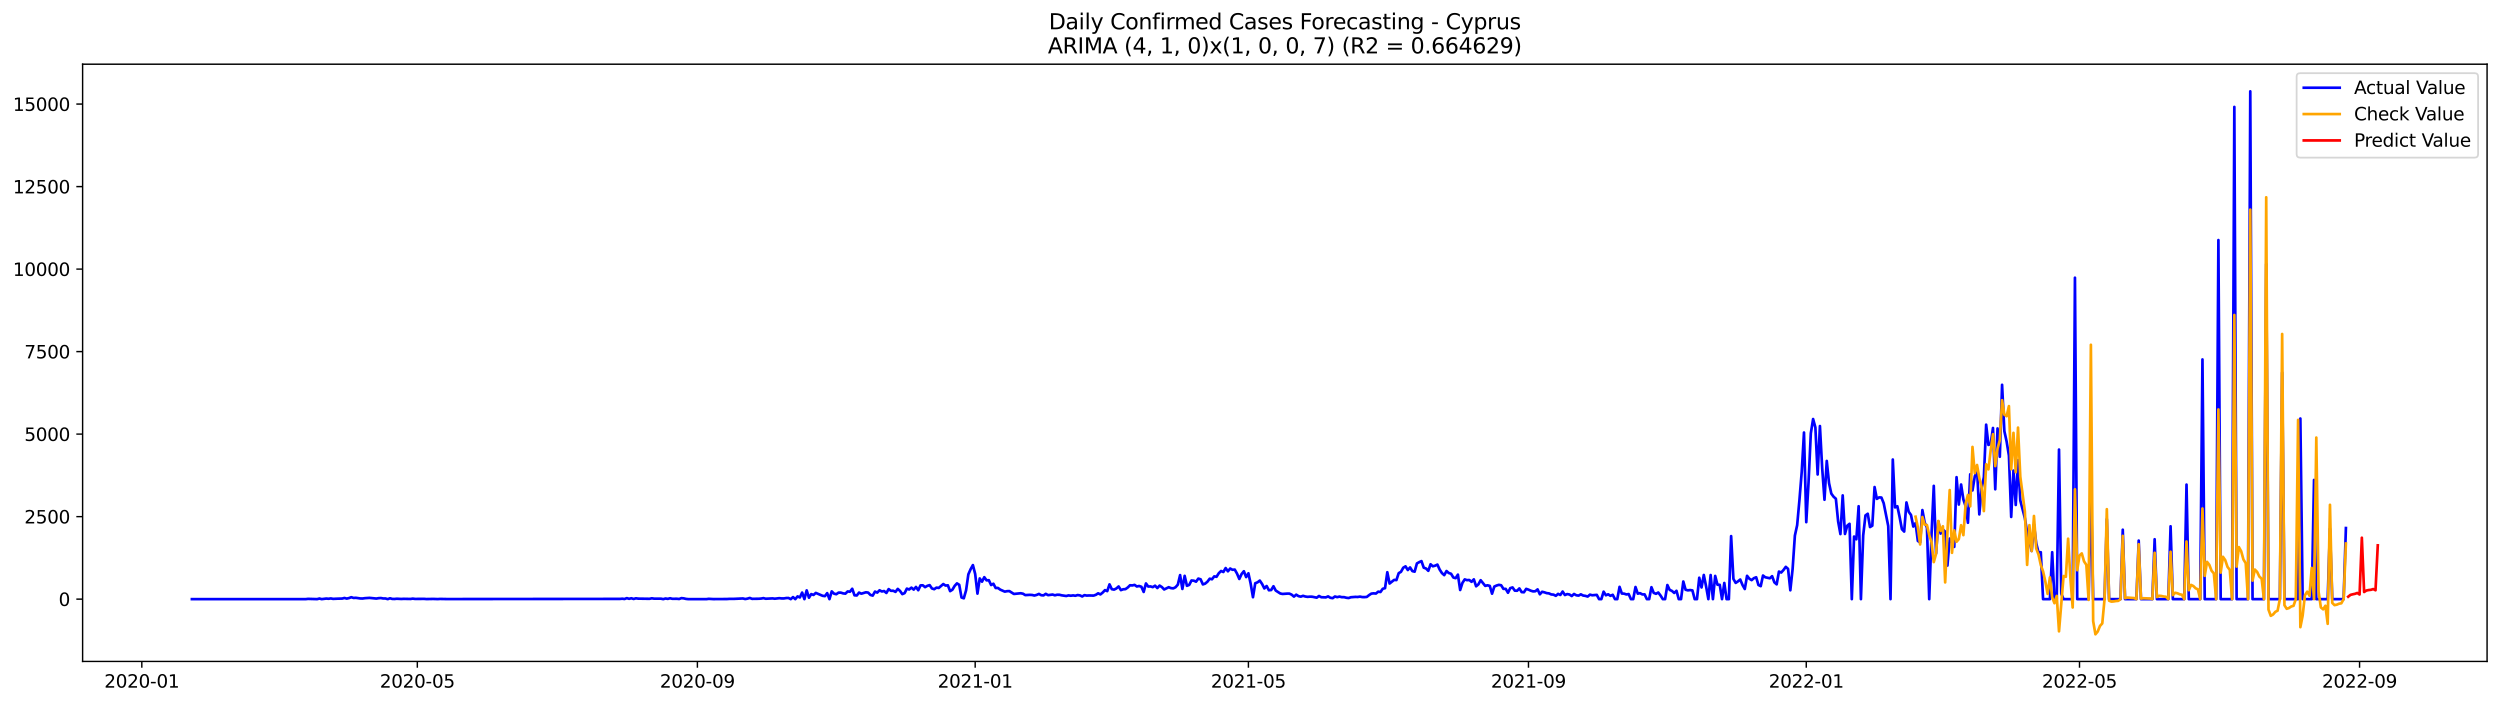 <?xml version="1.0" encoding="utf-8" standalone="no"?>
<!DOCTYPE svg PUBLIC "-//W3C//DTD SVG 1.1//EN"
  "http://www.w3.org/Graphics/SVG/1.1/DTD/svg11.dtd">
<svg xmlns:xlink="http://www.w3.org/1999/xlink" width="1392.412pt" height="392.274pt" viewBox="0 0 1392.412 392.274" xmlns="http://www.w3.org/2000/svg" version="1.1">
 <defs>
  <style type="text/css">*{stroke-linejoin: round; stroke-linecap: butt}</style>
 </defs>
 <g id="figure_1">
  <g id="patch_1">
   <path d="M 0 392.274 
L 1392.412 392.274 
L 1392.412 0 
L 0 0 
z
" style="fill: #ffffff"/>
  </g>
  <g id="axes_1">
   <g id="patch_2">
    <path d="M 46.013 368.396 
L 1385.213 368.396 
L 1385.213 35.755 
L 46.013 35.755 
z
" style="fill: #ffffff"/>
   </g>
   <g id="matplotlib.axis_1">
    <g id="xtick_1">
     <g id="line2d_1">
      <defs>
       <path id="m931d07d9da" d="M 0 0 
L 0 3.5 
" style="stroke: #000000; stroke-width: 0.8"/>
      </defs>
      <g>
       <use xlink:href="#m931d07d9da" x="78.985" y="368.396" style="stroke: #000000; stroke-width: 0.8"/>
      </g>
     </g>
     <g id="text_1">
      <!-- 2020-01 -->
      <g transform="translate(58.094 382.994)scale(0.1 -0.1)">
       <defs>
        <path id="DejaVuSans-32" d="M 1228 531 
L 3431 531 
L 3431 0 
L 469 0 
L 469 531 
Q 828 903 1448 1529 
Q 2069 2156 2228 2338 
Q 2531 2678 2651 2914 
Q 2772 3150 2772 3378 
Q 2772 3750 2511 3984 
Q 2250 4219 1831 4219 
Q 1534 4219 1204 4116 
Q 875 4013 500 3803 
L 500 4441 
Q 881 4594 1212 4672 
Q 1544 4750 1819 4750 
Q 2544 4750 2975 4387 
Q 3406 4025 3406 3419 
Q 3406 3131 3298 2873 
Q 3191 2616 2906 2266 
Q 2828 2175 2409 1742 
Q 1991 1309 1228 531 
z
" transform="scale(0.016)"/>
        <path id="DejaVuSans-30" d="M 2034 4250 
Q 1547 4250 1301 3770 
Q 1056 3291 1056 2328 
Q 1056 1369 1301 889 
Q 1547 409 2034 409 
Q 2525 409 2770 889 
Q 3016 1369 3016 2328 
Q 3016 3291 2770 3770 
Q 2525 4250 2034 4250 
z
M 2034 4750 
Q 2819 4750 3233 4129 
Q 3647 3509 3647 2328 
Q 3647 1150 3233 529 
Q 2819 -91 2034 -91 
Q 1250 -91 836 529 
Q 422 1150 422 2328 
Q 422 3509 836 4129 
Q 1250 4750 2034 4750 
z
" transform="scale(0.016)"/>
        <path id="DejaVuSans-2d" d="M 313 2009 
L 1997 2009 
L 1997 1497 
L 313 1497 
L 313 2009 
z
" transform="scale(0.016)"/>
        <path id="DejaVuSans-31" d="M 794 531 
L 1825 531 
L 1825 4091 
L 703 3866 
L 703 4441 
L 1819 4666 
L 2450 4666 
L 2450 531 
L 3481 531 
L 3481 0 
L 794 0 
L 794 531 
z
" transform="scale(0.016)"/>
       </defs>
       <use xlink:href="#DejaVuSans-32"/>
       <use xlink:href="#DejaVuSans-30" x="63.623"/>
       <use xlink:href="#DejaVuSans-32" x="127.246"/>
       <use xlink:href="#DejaVuSans-30" x="190.869"/>
       <use xlink:href="#DejaVuSans-2d" x="254.492"/>
       <use xlink:href="#DejaVuSans-30" x="290.576"/>
       <use xlink:href="#DejaVuSans-31" x="354.199"/>
      </g>
     </g>
    </g>
    <g id="xtick_2">
     <g id="line2d_2">
      <g>
       <use xlink:href="#m931d07d9da" x="232.435" y="368.396" style="stroke: #000000; stroke-width: 0.8"/>
      </g>
     </g>
     <g id="text_2">
      <!-- 2020-05 -->
      <g transform="translate(211.544 382.994)scale(0.1 -0.1)">
       <defs>
        <path id="DejaVuSans-35" d="M 691 4666 
L 3169 4666 
L 3169 4134 
L 1269 4134 
L 1269 2991 
Q 1406 3038 1543 3061 
Q 1681 3084 1819 3084 
Q 2600 3084 3056 2656 
Q 3513 2228 3513 1497 
Q 3513 744 3044 326 
Q 2575 -91 1722 -91 
Q 1428 -91 1123 -41 
Q 819 9 494 109 
L 494 744 
Q 775 591 1075 516 
Q 1375 441 1709 441 
Q 2250 441 2565 725 
Q 2881 1009 2881 1497 
Q 2881 1984 2565 2268 
Q 2250 2553 1709 2553 
Q 1456 2553 1204 2497 
Q 953 2441 691 2322 
L 691 4666 
z
" transform="scale(0.016)"/>
       </defs>
       <use xlink:href="#DejaVuSans-32"/>
       <use xlink:href="#DejaVuSans-30" x="63.623"/>
       <use xlink:href="#DejaVuSans-32" x="127.246"/>
       <use xlink:href="#DejaVuSans-30" x="190.869"/>
       <use xlink:href="#DejaVuSans-2d" x="254.492"/>
       <use xlink:href="#DejaVuSans-30" x="290.576"/>
       <use xlink:href="#DejaVuSans-35" x="354.199"/>
      </g>
     </g>
    </g>
    <g id="xtick_3">
     <g id="line2d_3">
      <g>
       <use xlink:href="#m931d07d9da" x="388.422" y="368.396" style="stroke: #000000; stroke-width: 0.8"/>
      </g>
     </g>
     <g id="text_3">
      <!-- 2020-09 -->
      <g transform="translate(367.53 382.994)scale(0.1 -0.1)">
       <defs>
        <path id="DejaVuSans-39" d="M 703 97 
L 703 672 
Q 941 559 1184 500 
Q 1428 441 1663 441 
Q 2288 441 2617 861 
Q 2947 1281 2994 2138 
Q 2813 1869 2534 1725 
Q 2256 1581 1919 1581 
Q 1219 1581 811 2004 
Q 403 2428 403 3163 
Q 403 3881 828 4315 
Q 1253 4750 1959 4750 
Q 2769 4750 3195 4129 
Q 3622 3509 3622 2328 
Q 3622 1225 3098 567 
Q 2575 -91 1691 -91 
Q 1453 -91 1209 -44 
Q 966 3 703 97 
z
M 1959 2075 
Q 2384 2075 2632 2365 
Q 2881 2656 2881 3163 
Q 2881 3666 2632 3958 
Q 2384 4250 1959 4250 
Q 1534 4250 1286 3958 
Q 1038 3666 1038 3163 
Q 1038 2656 1286 2365 
Q 1534 2075 1959 2075 
z
" transform="scale(0.016)"/>
       </defs>
       <use xlink:href="#DejaVuSans-32"/>
       <use xlink:href="#DejaVuSans-30" x="63.623"/>
       <use xlink:href="#DejaVuSans-32" x="127.246"/>
       <use xlink:href="#DejaVuSans-30" x="190.869"/>
       <use xlink:href="#DejaVuSans-2d" x="254.492"/>
       <use xlink:href="#DejaVuSans-30" x="290.576"/>
       <use xlink:href="#DejaVuSans-39" x="354.199"/>
      </g>
     </g>
    </g>
    <g id="xtick_4">
     <g id="line2d_4">
      <g>
       <use xlink:href="#m931d07d9da" x="543.14" y="368.396" style="stroke: #000000; stroke-width: 0.8"/>
      </g>
     </g>
     <g id="text_4">
      <!-- 2021-01 -->
      <g transform="translate(522.248 382.994)scale(0.1 -0.1)">
       <use xlink:href="#DejaVuSans-32"/>
       <use xlink:href="#DejaVuSans-30" x="63.623"/>
       <use xlink:href="#DejaVuSans-32" x="127.246"/>
       <use xlink:href="#DejaVuSans-31" x="190.869"/>
       <use xlink:href="#DejaVuSans-2d" x="254.492"/>
       <use xlink:href="#DejaVuSans-30" x="290.576"/>
       <use xlink:href="#DejaVuSans-31" x="354.199"/>
      </g>
     </g>
    </g>
    <g id="xtick_5">
     <g id="line2d_5">
      <g>
       <use xlink:href="#m931d07d9da" x="695.322" y="368.396" style="stroke: #000000; stroke-width: 0.8"/>
      </g>
     </g>
     <g id="text_5">
      <!-- 2021-05 -->
      <g transform="translate(674.43 382.994)scale(0.1 -0.1)">
       <use xlink:href="#DejaVuSans-32"/>
       <use xlink:href="#DejaVuSans-30" x="63.623"/>
       <use xlink:href="#DejaVuSans-32" x="127.246"/>
       <use xlink:href="#DejaVuSans-31" x="190.869"/>
       <use xlink:href="#DejaVuSans-2d" x="254.492"/>
       <use xlink:href="#DejaVuSans-30" x="290.576"/>
       <use xlink:href="#DejaVuSans-35" x="354.199"/>
      </g>
     </g>
    </g>
    <g id="xtick_6">
     <g id="line2d_6">
      <g>
       <use xlink:href="#m931d07d9da" x="851.308" y="368.396" style="stroke: #000000; stroke-width: 0.8"/>
      </g>
     </g>
     <g id="text_6">
      <!-- 2021-09 -->
      <g transform="translate(830.417 382.994)scale(0.1 -0.1)">
       <use xlink:href="#DejaVuSans-32"/>
       <use xlink:href="#DejaVuSans-30" x="63.623"/>
       <use xlink:href="#DejaVuSans-32" x="127.246"/>
       <use xlink:href="#DejaVuSans-31" x="190.869"/>
       <use xlink:href="#DejaVuSans-2d" x="254.492"/>
       <use xlink:href="#DejaVuSans-30" x="290.576"/>
       <use xlink:href="#DejaVuSans-39" x="354.199"/>
      </g>
     </g>
    </g>
    <g id="xtick_7">
     <g id="line2d_7">
      <g>
       <use xlink:href="#m931d07d9da" x="1006.026" y="368.396" style="stroke: #000000; stroke-width: 0.8"/>
      </g>
     </g>
     <g id="text_7">
      <!-- 2022-01 -->
      <g transform="translate(985.135 382.994)scale(0.1 -0.1)">
       <use xlink:href="#DejaVuSans-32"/>
       <use xlink:href="#DejaVuSans-30" x="63.623"/>
       <use xlink:href="#DejaVuSans-32" x="127.246"/>
       <use xlink:href="#DejaVuSans-32" x="190.869"/>
       <use xlink:href="#DejaVuSans-2d" x="254.492"/>
       <use xlink:href="#DejaVuSans-30" x="290.576"/>
       <use xlink:href="#DejaVuSans-31" x="354.199"/>
      </g>
     </g>
    </g>
    <g id="xtick_8">
     <g id="line2d_8">
      <g>
       <use xlink:href="#m931d07d9da" x="1158.208" y="368.396" style="stroke: #000000; stroke-width: 0.8"/>
      </g>
     </g>
     <g id="text_8">
      <!-- 2022-05 -->
      <g transform="translate(1137.317 382.994)scale(0.1 -0.1)">
       <use xlink:href="#DejaVuSans-32"/>
       <use xlink:href="#DejaVuSans-30" x="63.623"/>
       <use xlink:href="#DejaVuSans-32" x="127.246"/>
       <use xlink:href="#DejaVuSans-32" x="190.869"/>
       <use xlink:href="#DejaVuSans-2d" x="254.492"/>
       <use xlink:href="#DejaVuSans-30" x="290.576"/>
       <use xlink:href="#DejaVuSans-35" x="354.199"/>
      </g>
     </g>
    </g>
    <g id="xtick_9">
     <g id="line2d_9">
      <g>
       <use xlink:href="#m931d07d9da" x="1314.194" y="368.396" style="stroke: #000000; stroke-width: 0.8"/>
      </g>
     </g>
     <g id="text_9">
      <!-- 2022-09 -->
      <g transform="translate(1293.303 382.994)scale(0.1 -0.1)">
       <use xlink:href="#DejaVuSans-32"/>
       <use xlink:href="#DejaVuSans-30" x="63.623"/>
       <use xlink:href="#DejaVuSans-32" x="127.246"/>
       <use xlink:href="#DejaVuSans-32" x="190.869"/>
       <use xlink:href="#DejaVuSans-2d" x="254.492"/>
       <use xlink:href="#DejaVuSans-30" x="290.576"/>
       <use xlink:href="#DejaVuSans-39" x="354.199"/>
      </g>
     </g>
    </g>
   </g>
   <g id="matplotlib.axis_2">
    <g id="ytick_1">
     <g id="line2d_10">
      <defs>
       <path id="mced19cdcef" d="M 0 0 
L -3.5 0 
" style="stroke: #000000; stroke-width: 0.8"/>
      </defs>
      <g>
       <use xlink:href="#mced19cdcef" x="46.013" y="333.694" style="stroke: #000000; stroke-width: 0.8"/>
      </g>
     </g>
     <g id="text_10">
      <!-- 0 -->
      <g transform="translate(32.65 337.493)scale(0.1 -0.1)">
       <use xlink:href="#DejaVuSans-30"/>
      </g>
     </g>
    </g>
    <g id="ytick_2">
     <g id="line2d_11">
      <g>
       <use xlink:href="#mced19cdcef" x="46.013" y="287.74" style="stroke: #000000; stroke-width: 0.8"/>
      </g>
     </g>
     <g id="text_11">
      <!-- 2500 -->
      <g transform="translate(13.562 291.539)scale(0.1 -0.1)">
       <use xlink:href="#DejaVuSans-32"/>
       <use xlink:href="#DejaVuSans-35" x="63.623"/>
       <use xlink:href="#DejaVuSans-30" x="127.246"/>
       <use xlink:href="#DejaVuSans-30" x="190.869"/>
      </g>
     </g>
    </g>
    <g id="ytick_3">
     <g id="line2d_12">
      <g>
       <use xlink:href="#mced19cdcef" x="46.013" y="241.786" style="stroke: #000000; stroke-width: 0.8"/>
      </g>
     </g>
     <g id="text_12">
      <!-- 5000 -->
      <g transform="translate(13.562 245.585)scale(0.1 -0.1)">
       <use xlink:href="#DejaVuSans-35"/>
       <use xlink:href="#DejaVuSans-30" x="63.623"/>
       <use xlink:href="#DejaVuSans-30" x="127.246"/>
       <use xlink:href="#DejaVuSans-30" x="190.869"/>
      </g>
     </g>
    </g>
    <g id="ytick_4">
     <g id="line2d_13">
      <g>
       <use xlink:href="#mced19cdcef" x="46.013" y="195.832" style="stroke: #000000; stroke-width: 0.8"/>
      </g>
     </g>
     <g id="text_13">
      <!-- 7500 -->
      <g transform="translate(13.562 199.631)scale(0.1 -0.1)">
       <defs>
        <path id="DejaVuSans-37" d="M 525 4666 
L 3525 4666 
L 3525 4397 
L 1831 0 
L 1172 0 
L 2766 4134 
L 525 4134 
L 525 4666 
z
" transform="scale(0.016)"/>
       </defs>
       <use xlink:href="#DejaVuSans-37"/>
       <use xlink:href="#DejaVuSans-35" x="63.623"/>
       <use xlink:href="#DejaVuSans-30" x="127.246"/>
       <use xlink:href="#DejaVuSans-30" x="190.869"/>
      </g>
     </g>
    </g>
    <g id="ytick_5">
     <g id="line2d_14">
      <g>
       <use xlink:href="#mced19cdcef" x="46.013" y="149.878" style="stroke: #000000; stroke-width: 0.8"/>
      </g>
     </g>
     <g id="text_14">
      <!-- 10000 -->
      <g transform="translate(7.2 153.678)scale(0.1 -0.1)">
       <use xlink:href="#DejaVuSans-31"/>
       <use xlink:href="#DejaVuSans-30" x="63.623"/>
       <use xlink:href="#DejaVuSans-30" x="127.246"/>
       <use xlink:href="#DejaVuSans-30" x="190.869"/>
       <use xlink:href="#DejaVuSans-30" x="254.492"/>
      </g>
     </g>
    </g>
    <g id="ytick_6">
     <g id="line2d_15">
      <g>
       <use xlink:href="#mced19cdcef" x="46.013" y="103.925" style="stroke: #000000; stroke-width: 0.8"/>
      </g>
     </g>
     <g id="text_15">
      <!-- 12500 -->
      <g transform="translate(7.2 107.724)scale(0.1 -0.1)">
       <use xlink:href="#DejaVuSans-31"/>
       <use xlink:href="#DejaVuSans-32" x="63.623"/>
       <use xlink:href="#DejaVuSans-35" x="127.246"/>
       <use xlink:href="#DejaVuSans-30" x="190.869"/>
       <use xlink:href="#DejaVuSans-30" x="254.492"/>
      </g>
     </g>
    </g>
    <g id="ytick_7">
     <g id="line2d_16">
      <g>
       <use xlink:href="#mced19cdcef" x="46.013" y="57.971" style="stroke: #000000; stroke-width: 0.8"/>
      </g>
     </g>
     <g id="text_16">
      <!-- 15000 -->
      <g transform="translate(7.2 61.77)scale(0.1 -0.1)">
       <use xlink:href="#DejaVuSans-31"/>
       <use xlink:href="#DejaVuSans-35" x="63.623"/>
       <use xlink:href="#DejaVuSans-30" x="127.246"/>
       <use xlink:href="#DejaVuSans-30" x="190.869"/>
       <use xlink:href="#DejaVuSans-30" x="254.492"/>
      </g>
     </g>
    </g>
   </g>
   <g id="line2d_17">
    <path d="M 106.885 333.694 
L 170.294 333.694 
L 171.562 333.547 
L 176.635 333.694 
L 177.903 333.363 
L 179.172 333.694 
L 181.708 333.381 
L 182.976 333.492 
L 184.244 333.308 
L 185.512 333.547 
L 188.049 333.436 
L 190.585 333.381 
L 191.853 333.05 
L 193.122 333.4 
L 194.39 333.106 
L 195.658 332.628 
L 196.926 333.032 
L 198.194 332.958 
L 200.731 333.326 
L 201.999 333.345 
L 203.267 333.161 
L 205.803 332.995 
L 209.608 333.381 
L 210.876 333.161 
L 212.144 333.087 
L 213.412 333.326 
L 214.681 333.326 
L 215.949 333.694 
L 217.217 333.216 
L 218.485 333.583 
L 219.753 333.602 
L 221.022 333.473 
L 223.558 333.602 
L 224.826 333.528 
L 228.631 333.602 
L 229.899 333.418 
L 231.167 333.583 
L 236.24 333.547 
L 237.508 333.657 
L 241.312 333.583 
L 243.849 333.675 
L 245.117 333.583 
L 248.922 333.657 
L 345.303 333.565 
L 346.572 333.455 
L 347.84 333.62 
L 349.108 333.142 
L 350.376 333.51 
L 351.644 333.216 
L 352.913 333.602 
L 354.181 333.234 
L 355.449 333.418 
L 361.79 333.51 
L 363.058 333.234 
L 364.326 333.436 
L 368.131 333.436 
L 369.399 333.694 
L 370.667 333.345 
L 371.935 333.547 
L 373.203 333.216 
L 374.472 333.51 
L 377.008 333.492 
L 378.276 333.62 
L 379.544 333.142 
L 380.812 333.271 
L 382.081 333.565 
L 383.349 333.694 
L 393.494 333.694 
L 394.762 333.528 
L 397.299 333.675 
L 404.908 333.639 
L 406.176 333.547 
L 408.712 333.547 
L 413.785 333.326 
L 415.053 333.639 
L 416.322 333.418 
L 417.59 333.032 
L 418.858 333.528 
L 422.663 333.473 
L 423.931 333.381 
L 425.199 333.142 
L 426.467 333.473 
L 430.272 333.289 
L 431.54 333.455 
L 434.076 333.161 
L 435.344 333.308 
L 436.613 333.308 
L 437.881 333.087 
L 439.149 333.05 
L 440.417 333.694 
L 441.685 332.572 
L 442.953 333.694 
L 444.222 332.168 
L 445.49 332.756 
L 446.758 330.054 
L 448.026 333.694 
L 449.294 328.823 
L 450.562 332.903 
L 451.831 330.9 
L 453.099 331.359 
L 454.367 330.238 
L 458.172 331.837 
L 459.44 332.021 
L 460.708 330.367 
L 461.976 333.694 
L 463.244 329.392 
L 464.512 330.642 
L 465.781 330.955 
L 467.049 330.073 
L 468.317 330.073 
L 469.585 330.495 
L 470.853 330.642 
L 472.122 329.411 
L 473.39 329.576 
L 474.658 327.922 
L 475.926 331.562 
L 477.194 331.653 
L 478.462 330.054 
L 479.731 330.661 
L 482.267 329.889 
L 483.535 330.054 
L 484.803 331.359 
L 486.072 331.727 
L 487.34 329.503 
L 488.608 330.054 
L 489.876 328.768 
L 491.144 329.429 
L 492.413 329.19 
L 493.681 330.256 
L 494.949 328.106 
L 496.217 329.062 
L 497.485 329.025 
L 498.753 329.65 
L 500.022 327.995 
L 501.29 329.135 
L 502.558 330.9 
L 503.826 330.348 
L 505.094 327.848 
L 506.363 328.326 
L 507.631 327.297 
L 508.899 328.381 
L 510.167 326.911 
L 511.435 328.731 
L 512.703 326.047 
L 513.972 325.992 
L 515.24 327.021 
L 516.508 326.286 
L 517.776 325.9 
L 519.044 327.738 
L 520.312 328.161 
L 521.581 327.279 
L 522.849 327.462 
L 525.385 325.293 
L 526.653 326.157 
L 527.922 325.992 
L 529.19 329.245 
L 530.458 328.437 
L 531.726 326.304 
L 532.994 324.926 
L 534.263 325.735 
L 535.531 332.775 
L 536.799 333.234 
L 538.067 328.804 
L 539.335 319.889 
L 540.603 317.022 
L 541.872 314.742 
L 543.14 319.687 
L 544.408 330.624 
L 545.676 322.169 
L 546.944 323.97 
L 548.212 321.47 
L 549.481 323.235 
L 550.749 323.161 
L 552.017 325.845 
L 553.285 325.128 
L 554.553 327.499 
L 555.822 327.462 
L 557.09 328.4 
L 559.626 329.521 
L 560.894 329.264 
L 562.163 329.209 
L 564.699 330.808 
L 568.503 330.422 
L 569.772 330.679 
L 571.04 331.451 
L 573.576 331.304 
L 574.844 331.378 
L 576.112 331.69 
L 577.381 331.341 
L 578.649 330.789 
L 579.917 331.506 
L 581.185 331.617 
L 582.453 330.753 
L 583.722 331.488 
L 586.258 331.139 
L 587.526 331.562 
L 588.794 331.249 
L 590.062 331.267 
L 591.331 331.58 
L 593.867 331.948 
L 595.135 331.617 
L 596.403 331.8 
L 597.672 331.617 
L 598.94 331.819 
L 600.208 331.433 
L 601.476 331.617 
L 602.744 332.205 
L 604.013 331.47 
L 605.281 331.727 
L 606.549 331.653 
L 609.085 331.727 
L 610.353 331.286 
L 611.622 330.459 
L 612.89 331.065 
L 614.158 330.036 
L 615.426 328.694 
L 616.694 329.227 
L 617.962 325.477 
L 619.231 328.143 
L 620.499 328.4 
L 621.767 327.757 
L 623.035 326.635 
L 624.303 328.676 
L 625.572 328.216 
L 626.84 328.124 
L 628.108 327.223 
L 629.376 325.974 
L 630.644 326.065 
L 631.913 325.771 
L 633.181 326.654 
L 634.449 326.378 
L 635.717 326.819 
L 636.985 329.687 
L 638.253 324.963 
L 639.522 326.672 
L 640.79 326.617 
L 642.058 327.003 
L 643.326 326.212 
L 644.594 327.518 
L 645.862 326.157 
L 647.131 326.984 
L 648.399 328.308 
L 650.935 327.058 
L 652.203 327.554 
L 653.472 327.701 
L 654.74 327.076 
L 656.008 325.624 
L 657.276 320.312 
L 658.544 328.014 
L 659.812 320.735 
L 661.081 326.268 
L 662.349 325.771 
L 663.617 323.308 
L 664.885 323.418 
L 666.153 323.97 
L 667.422 322.26 
L 668.69 322.646 
L 669.958 325.496 
L 671.226 325.054 
L 672.494 323.988 
L 673.763 322.316 
L 675.031 322.628 
L 676.299 321.011 
L 677.567 321.249 
L 678.835 319.246 
L 680.103 318.033 
L 681.372 318.584 
L 682.64 316.397 
L 683.908 318.198 
L 685.176 316.654 
L 686.444 317.353 
L 687.712 317.242 
L 688.981 319.485 
L 690.249 322.463 
L 691.517 319.724 
L 692.785 318.161 
L 694.053 321.415 
L 695.322 319.301 
L 696.59 325.183 
L 697.858 332.628 
L 699.126 324.852 
L 700.394 324.338 
L 701.663 323.363 
L 702.931 325.238 
L 704.199 327.738 
L 705.467 326.396 
L 706.735 328.749 
L 708.003 328.62 
L 709.272 326.525 
L 710.54 328.915 
L 713.076 330.551 
L 714.344 330.808 
L 716.881 330.624 
L 718.149 330.624 
L 719.417 331.212 
L 720.685 332.278 
L 721.953 331.212 
L 723.222 332.021 
L 724.49 332.315 
L 725.758 331.856 
L 727.026 332.242 
L 728.294 332.425 
L 729.562 332.315 
L 730.831 332.352 
L 733.367 332.885 
L 734.635 331.948 
L 735.903 332.628 
L 738.44 332.72 
L 739.708 332.168 
L 740.976 332.94 
L 742.244 333.161 
L 743.513 332.223 
L 744.781 332.591 
L 746.049 332.278 
L 747.317 332.609 
L 748.585 332.591 
L 749.853 332.922 
L 751.122 333.087 
L 752.39 332.646 
L 754.926 332.444 
L 756.194 332.499 
L 757.462 332.297 
L 758.731 332.554 
L 759.999 332.572 
L 761.267 332.462 
L 762.535 331.451 
L 763.803 330.624 
L 765.072 330.477 
L 766.34 330.587 
L 767.608 329.54 
L 768.876 329.723 
L 770.144 327.922 
L 771.413 327.591 
L 772.681 318.713 
L 773.949 324.999 
L 776.485 322.977 
L 777.753 323.088 
L 779.022 319.227 
L 780.29 318.492 
L 781.558 316.195 
L 782.826 315.441 
L 784.094 317.481 
L 785.362 316.047 
L 786.631 318.088 
L 787.899 318.4 
L 789.167 313.823 
L 790.435 313.106 
L 791.703 312.518 
L 792.972 316.176 
L 794.24 316.636 
L 795.508 317.922 
L 796.776 314.283 
L 798.044 315.404 
L 799.312 315.055 
L 800.581 314.467 
L 801.849 317.242 
L 803.117 319.191 
L 804.385 320.33 
L 805.653 318.051 
L 806.922 319.154 
L 808.19 319.558 
L 809.458 321.654 
L 810.726 322.021 
L 811.994 320.055 
L 813.263 328.602 
L 814.531 324.632 
L 815.799 322.702 
L 817.067 323.124 
L 818.335 323.032 
L 819.603 324.043 
L 820.872 322.683 
L 822.14 326.543 
L 823.408 325.496 
L 824.676 323.161 
L 827.212 326.304 
L 828.481 325.992 
L 829.749 326.323 
L 831.017 330.661 
L 832.285 326.69 
L 833.553 326.121 
L 834.822 325.735 
L 836.09 325.974 
L 837.358 327.977 
L 838.626 327.977 
L 839.894 330.146 
L 841.163 327.573 
L 842.431 327.168 
L 843.699 328.97 
L 844.967 329.025 
L 846.235 327.738 
L 847.503 329.778 
L 848.772 329.87 
L 850.04 327.977 
L 851.308 328.418 
L 852.576 328.988 
L 853.844 329.374 
L 855.112 329.319 
L 856.381 328.271 
L 857.649 330.992 
L 858.917 329.595 
L 860.185 329.907 
L 861.453 330.348 
L 862.722 330.495 
L 863.99 331.084 
L 865.258 331.194 
L 866.526 331.856 
L 867.794 330.771 
L 869.062 331.378 
L 870.331 329.466 
L 871.599 331.414 
L 872.867 330.881 
L 874.135 331.12 
L 875.403 331.966 
L 876.672 330.826 
L 877.94 331.543 
L 879.208 331.745 
L 880.476 331.028 
L 881.744 331.69 
L 883.013 331.874 
L 884.281 332.26 
L 885.549 331.194 
L 886.817 331.543 
L 889.353 331.323 
L 890.622 333.694 
L 891.89 333.694 
L 893.158 329.54 
L 894.426 331.543 
L 895.694 331.01 
L 896.962 331.856 
L 898.231 331.286 
L 899.499 333.694 
L 900.767 333.694 
L 902.035 326.856 
L 903.303 330.569 
L 904.572 330.642 
L 905.84 331.084 
L 907.108 330.881 
L 908.376 333.694 
L 909.644 333.694 
L 910.913 326.948 
L 912.181 330.642 
L 913.449 330.367 
L 914.717 331.065 
L 915.985 331.047 
L 917.253 333.694 
L 918.522 333.694 
L 919.79 327.058 
L 921.058 330.22 
L 922.326 330.716 
L 923.594 330.017 
L 924.862 331.69 
L 926.131 333.694 
L 927.399 333.694 
L 928.667 325.845 
L 929.935 328.547 
L 931.203 329.117 
L 932.472 330.238 
L 933.74 329.062 
L 935.008 333.694 
L 936.276 333.694 
L 937.544 323.878 
L 938.812 328.473 
L 940.081 328.804 
L 941.349 328.639 
L 942.617 328.841 
L 943.885 333.694 
L 945.153 333.694 
L 946.422 321.783 
L 947.69 327.187 
L 948.958 320.238 
L 950.226 326.562 
L 951.494 333.694 
L 952.763 320.275 
L 954.031 333.694 
L 955.299 320.772 
L 956.567 325.661 
L 957.835 325.716 
L 959.103 333.694 
L 960.372 324.705 
L 961.64 333.694 
L 962.908 333.694 
L 964.176 298.603 
L 965.444 322.426 
L 966.712 324.65 
L 967.981 323.804 
L 969.249 322.775 
L 970.517 325.826 
L 971.785 328.051 
L 973.053 320.716 
L 974.322 322.316 
L 975.59 323.106 
L 976.858 322.021 
L 978.126 321.525 
L 979.394 325.826 
L 980.663 326.47 
L 981.931 320.551 
L 983.199 321.525 
L 985.735 322.077 
L 987.003 320.919 
L 988.272 324.356 
L 989.54 325.459 
L 990.808 318.345 
L 992.076 318.878 
L 993.344 317.463 
L 994.612 315.717 
L 995.881 316.838 
L 997.149 328.768 
L 998.417 316.93 
L 999.685 298.309 
L 1000.953 292.501 
L 1002.222 278.512 
L 1003.49 262.906 
L 1004.758 240.904 
L 1006.026 290.828 
L 1007.294 268.66 
L 1008.562 241.345 
L 1009.831 233.386 
L 1011.099 238.073 
L 1012.367 264.267 
L 1013.635 237.301 
L 1014.903 260.921 
L 1016.172 278.329 
L 1017.44 256.73 
L 1018.708 269.083 
L 1019.976 274.928 
L 1021.244 276.656 
L 1022.513 277.777 
L 1023.781 290.479 
L 1025.049 297.464 
L 1026.317 275.921 
L 1027.585 297.39 
L 1028.853 292.776 
L 1030.122 291.747 
L 1031.39 333.694 
L 1032.658 298.842 
L 1033.926 300.368 
L 1035.194 281.95 
L 1036.463 333.694 
L 1037.731 298.217 
L 1038.999 287.078 
L 1040.267 286.141 
L 1041.535 293.548 
L 1042.803 292.795 
L 1044.072 271.27 
L 1045.34 277.851 
L 1046.608 277.023 
L 1047.876 277.115 
L 1049.144 280.259 
L 1051.681 292.997 
L 1052.949 333.694 
L 1054.217 255.94 
L 1055.485 282.611 
L 1056.753 281.95 
L 1058.022 288.016 
L 1059.29 294.725 
L 1060.558 296.067 
L 1061.826 279.836 
L 1063.094 285.056 
L 1064.362 286.839 
L 1065.631 293.254 
L 1066.899 291.343 
L 1068.167 301.269 
L 1069.435 302.151 
L 1070.703 284.1 
L 1071.972 291.012 
L 1073.24 293.861 
L 1074.508 333.694 
L 1075.776 298.125 
L 1077.044 270.608 
L 1078.312 308.199 
L 1079.581 290.387 
L 1080.849 297.188 
L 1082.117 294.927 
L 1083.385 296.085 
L 1084.653 315 
L 1085.922 299.982 
L 1087.19 301.894 
L 1088.458 304.577 
L 1089.726 265.774 
L 1090.994 281.012 
L 1092.263 269.855 
L 1093.531 278.182 
L 1094.799 282.005 
L 1096.067 291.159 
L 1097.335 264.175 
L 1098.603 273.145 
L 1099.872 265.425 
L 1101.14 261.068 
L 1102.408 286.49 
L 1103.676 272.171 
L 1104.944 265.719 
L 1106.213 236.529 
L 1107.481 247.797 
L 1108.749 247.227 
L 1110.017 238.367 
L 1111.285 272.502 
L 1112.553 238.624 
L 1113.822 254.396 
L 1115.09 214.324 
L 1116.358 240.15 
L 1117.626 245.94 
L 1118.894 253.752 
L 1120.162 287.905 
L 1121.431 262.116 
L 1122.699 281.251 
L 1123.967 256.308 
L 1125.235 278.788 
L 1127.772 288.53 
L 1129.04 296.416 
L 1130.308 301.269 
L 1131.576 306.875 
L 1132.844 292.262 
L 1134.112 302.592 
L 1135.381 307.702 
L 1136.649 307.574 
L 1137.917 333.694 
L 1141.722 333.694 
L 1142.99 307.574 
L 1144.258 333.694 
L 1145.526 333.694 
L 1146.794 250.389 
L 1148.062 330.716 
L 1149.331 333.694 
L 1154.403 333.694 
L 1155.672 154.676 
L 1156.94 333.694 
L 1163.281 333.694 
L 1164.549 270.388 
L 1165.817 333.694 
L 1172.158 333.694 
L 1173.426 289.174 
L 1174.694 333.694 
L 1181.035 333.694 
L 1182.303 295.037 
L 1183.572 333.694 
L 1189.912 333.694 
L 1191.181 301.085 
L 1192.449 333.694 
L 1198.79 333.694 
L 1200.058 300.35 
L 1201.326 333.694 
L 1207.667 333.694 
L 1208.935 293.126 
L 1210.203 333.694 
L 1216.544 333.694 
L 1217.812 269.91 
L 1219.081 333.694 
L 1225.422 333.694 
L 1226.69 200.189 
L 1227.958 333.694 
L 1234.299 333.694 
L 1235.567 133.721 
L 1236.835 333.694 
L 1243.176 333.694 
L 1244.444 59.552 
L 1245.713 333.694 
L 1252.053 333.694 
L 1253.322 50.876 
L 1254.59 333.694 
L 1260.931 333.694 
L 1262.199 147.084 
L 1263.467 333.694 
L 1269.808 333.694 
L 1271.076 207.541 
L 1272.344 333.694 
L 1279.953 333.694 
L 1281.222 233.11 
L 1282.49 333.694 
L 1287.562 333.694 
L 1288.831 267.318 
L 1290.099 333.694 
L 1296.44 333.694 
L 1297.708 294.541 
L 1298.976 333.694 
L 1305.317 333.694 
L 1306.585 294.1 
L 1306.585 294.1 
" clip-path="url(#p84a73d7c25)" style="fill: none; stroke: #0000ff; stroke-width: 1.5; stroke-linecap: square"/>
   </g>
   <g id="line2d_18">
    <path d="M 1066.899 287.787 
L 1068.167 293.682 
L 1069.435 303.238 
L 1070.703 287.957 
L 1071.972 292.212 
L 1073.24 292.436 
L 1074.508 297.997 
L 1075.776 301.897 
L 1077.044 313.072 
L 1078.312 308.486 
L 1079.581 290.162 
L 1080.849 295.668 
L 1082.117 293.12 
L 1083.385 324.374 
L 1084.653 296.359 
L 1085.922 272.961 
L 1087.19 307.902 
L 1088.458 295.414 
L 1089.726 301.743 
L 1090.994 300.244 
L 1092.263 292.51 
L 1093.531 298.056 
L 1094.799 280.516 
L 1096.067 275.655 
L 1097.335 282.011 
L 1098.603 248.926 
L 1099.872 263.523 
L 1101.14 258.982 
L 1102.408 266.239 
L 1103.676 271.304 
L 1104.944 284.658 
L 1106.213 258.6 
L 1107.481 261.417 
L 1108.749 250.796 
L 1110.017 241.845 
L 1111.285 259.601 
L 1112.553 249.825 
L 1113.822 245.226 
L 1115.09 222.912 
L 1116.358 230.935 
L 1117.626 231.821 
L 1118.894 226.185 
L 1120.162 261.343 
L 1121.431 241.083 
L 1122.699 263.033 
L 1123.967 238.166 
L 1125.235 265.481 
L 1127.772 284.793 
L 1129.04 314.607 
L 1130.308 292.5 
L 1131.576 306.913 
L 1132.844 287.385 
L 1134.112 305.517 
L 1135.381 308.884 
L 1136.649 314.698 
L 1137.917 318.232 
L 1139.185 323.941 
L 1140.453 330.781 
L 1141.722 321.601 
L 1142.99 332.707 
L 1144.258 335.958 
L 1145.526 331.894 
L 1146.794 351.635 
L 1149.331 320.83 
L 1150.599 321.257 
L 1151.867 300.034 
L 1153.135 321.964 
L 1154.403 338.345 
L 1155.672 272.532 
L 1156.94 317.587 
L 1158.208 309.371 
L 1159.476 308.236 
L 1160.744 312.683 
L 1162.013 314.6 
L 1163.281 334.101 
L 1164.549 192.03 
L 1165.817 345.95 
L 1167.085 353.276 
L 1168.353 351.74 
L 1169.622 348.627 
L 1170.89 347.234 
L 1172.158 333.694 
L 1173.426 283.597 
L 1174.694 334.566 
L 1175.963 335.087 
L 1177.231 334.978 
L 1178.499 334.757 
L 1179.767 334.657 
L 1181.035 333.694 
L 1182.303 298.463 
L 1183.572 333.158 
L 1184.84 332.838 
L 1188.644 333.102 
L 1189.912 333.694 
L 1191.181 303.103 
L 1192.449 333.378 
L 1193.717 333.189 
L 1197.522 333.345 
L 1198.79 333.694 
L 1200.058 307.889 
L 1201.326 332.514 
L 1202.594 331.81 
L 1203.862 331.957 
L 1205.131 332.257 
L 1206.399 332.391 
L 1207.667 333.694 
L 1208.935 307.307 
L 1210.203 331.476 
L 1211.472 330.15 
L 1212.74 330.428 
L 1214.008 330.991 
L 1215.276 331.243 
L 1216.544 333.694 
L 1217.812 301.591 
L 1219.081 328.738 
L 1220.349 325.777 
L 1221.617 326.397 
L 1222.885 327.656 
L 1224.153 328.219 
L 1225.422 333.694 
L 1226.69 283.219 
L 1227.958 320.706 
L 1229.226 312.944 
L 1230.494 314.571 
L 1231.763 317.87 
L 1233.031 319.346 
L 1234.299 333.694 
L 1235.567 228.046 
L 1236.835 318.94 
L 1238.103 310.122 
L 1239.372 311.97 
L 1240.64 315.718 
L 1241.908 317.395 
L 1243.176 333.694 
L 1244.444 175.447 
L 1245.713 315.566 
L 1246.981 304.731 
L 1248.249 307.002 
L 1249.517 311.607 
L 1250.785 313.667 
L 1252.053 333.694 
L 1253.322 116.754 
L 1254.59 323.389 
L 1255.858 317.231 
L 1257.126 318.521 
L 1258.394 321.139 
L 1259.662 322.31 
L 1260.931 333.694 
L 1262.199 109.888 
L 1263.467 339.512 
L 1264.735 342.989 
L 1266.003 342.26 
L 1267.272 340.782 
L 1268.54 340.121 
L 1269.808 333.694 
L 1271.076 186.022 
L 1272.344 337.06 
L 1273.612 339.071 
L 1274.881 338.65 
L 1276.149 337.795 
L 1277.417 337.412 
L 1278.685 333.694 
L 1279.953 233.864 
L 1281.222 349.309 
L 1282.49 342.908 
L 1283.758 331.549 
L 1285.026 329.554 
L 1286.294 331.775 
L 1287.562 316.313 
L 1288.831 333.694 
L 1290.099 243.716 
L 1291.367 329.557 
L 1292.635 338.298 
L 1293.903 339.376 
L 1295.172 337.393 
L 1296.44 347.448 
L 1297.708 281.168 
L 1298.976 335.786 
L 1300.244 337.036 
L 1301.513 336.774 
L 1302.781 336.242 
L 1304.049 336.005 
L 1305.317 333.694 
L 1306.585 302.711 
L 1306.585 302.711 
" clip-path="url(#p84a73d7c25)" style="fill: none; stroke: #ffa500; stroke-width: 1.5; stroke-linecap: square"/>
   </g>
   <g id="line2d_19">
    <path d="M 1307.853 332.347 
L 1309.122 331.331 
L 1310.39 331.005 
L 1311.658 330.732 
L 1312.926 330.27 
L 1314.194 331.116 
L 1315.463 299.5 
L 1316.731 329.718 
L 1317.999 328.896 
L 1319.267 328.638 
L 1320.535 328.499 
L 1321.803 328.083 
L 1323.072 328.752 
L 1324.34 303.735 
" clip-path="url(#p84a73d7c25)" style="fill: none; stroke: #ff0000; stroke-width: 1.5; stroke-linecap: square"/>
   </g>
   <g id="patch_3">
    <path d="M 46.013 368.396 
L 46.013 35.755 
" style="fill: none; stroke: #000000; stroke-width: 0.8; stroke-linejoin: miter; stroke-linecap: square"/>
   </g>
   <g id="patch_4">
    <path d="M 1385.213 368.396 
L 1385.213 35.755 
" style="fill: none; stroke: #000000; stroke-width: 0.8; stroke-linejoin: miter; stroke-linecap: square"/>
   </g>
   <g id="patch_5">
    <path d="M 46.013 368.396 
L 1385.213 368.396 
" style="fill: none; stroke: #000000; stroke-width: 0.8; stroke-linejoin: miter; stroke-linecap: square"/>
   </g>
   <g id="patch_6">
    <path d="M 46.013 35.755 
L 1385.213 35.755 
" style="fill: none; stroke: #000000; stroke-width: 0.8; stroke-linejoin: miter; stroke-linecap: square"/>
   </g>
   <g id="text_17">
    <!-- Daily Confirmed Cases Forecasting - Cyprus -->
    <g transform="translate(584.168 16.318)scale(0.12 -0.12)">
     <defs>
      <path id="DejaVuSans-44" d="M 1259 4147 
L 1259 519 
L 2022 519 
Q 2988 519 3436 956 
Q 3884 1394 3884 2338 
Q 3884 3275 3436 3711 
Q 2988 4147 2022 4147 
L 1259 4147 
z
M 628 4666 
L 1925 4666 
Q 3281 4666 3915 4102 
Q 4550 3538 4550 2338 
Q 4550 1131 3912 565 
Q 3275 0 1925 0 
L 628 0 
L 628 4666 
z
" transform="scale(0.016)"/>
      <path id="DejaVuSans-61" d="M 2194 1759 
Q 1497 1759 1228 1600 
Q 959 1441 959 1056 
Q 959 750 1161 570 
Q 1363 391 1709 391 
Q 2188 391 2477 730 
Q 2766 1069 2766 1631 
L 2766 1759 
L 2194 1759 
z
M 3341 1997 
L 3341 0 
L 2766 0 
L 2766 531 
Q 2569 213 2275 61 
Q 1981 -91 1556 -91 
Q 1019 -91 701 211 
Q 384 513 384 1019 
Q 384 1609 779 1909 
Q 1175 2209 1959 2209 
L 2766 2209 
L 2766 2266 
Q 2766 2663 2505 2880 
Q 2244 3097 1772 3097 
Q 1472 3097 1187 3025 
Q 903 2953 641 2809 
L 641 3341 
Q 956 3463 1253 3523 
Q 1550 3584 1831 3584 
Q 2591 3584 2966 3190 
Q 3341 2797 3341 1997 
z
" transform="scale(0.016)"/>
      <path id="DejaVuSans-69" d="M 603 3500 
L 1178 3500 
L 1178 0 
L 603 0 
L 603 3500 
z
M 603 4863 
L 1178 4863 
L 1178 4134 
L 603 4134 
L 603 4863 
z
" transform="scale(0.016)"/>
      <path id="DejaVuSans-6c" d="M 603 4863 
L 1178 4863 
L 1178 0 
L 603 0 
L 603 4863 
z
" transform="scale(0.016)"/>
      <path id="DejaVuSans-79" d="M 2059 -325 
Q 1816 -950 1584 -1140 
Q 1353 -1331 966 -1331 
L 506 -1331 
L 506 -850 
L 844 -850 
Q 1081 -850 1212 -737 
Q 1344 -625 1503 -206 
L 1606 56 
L 191 3500 
L 800 3500 
L 1894 763 
L 2988 3500 
L 3597 3500 
L 2059 -325 
z
" transform="scale(0.016)"/>
      <path id="DejaVuSans-20" transform="scale(0.016)"/>
      <path id="DejaVuSans-43" d="M 4122 4306 
L 4122 3641 
Q 3803 3938 3442 4084 
Q 3081 4231 2675 4231 
Q 1875 4231 1450 3742 
Q 1025 3253 1025 2328 
Q 1025 1406 1450 917 
Q 1875 428 2675 428 
Q 3081 428 3442 575 
Q 3803 722 4122 1019 
L 4122 359 
Q 3791 134 3420 21 
Q 3050 -91 2638 -91 
Q 1578 -91 968 557 
Q 359 1206 359 2328 
Q 359 3453 968 4101 
Q 1578 4750 2638 4750 
Q 3056 4750 3426 4639 
Q 3797 4528 4122 4306 
z
" transform="scale(0.016)"/>
      <path id="DejaVuSans-6f" d="M 1959 3097 
Q 1497 3097 1228 2736 
Q 959 2375 959 1747 
Q 959 1119 1226 758 
Q 1494 397 1959 397 
Q 2419 397 2687 759 
Q 2956 1122 2956 1747 
Q 2956 2369 2687 2733 
Q 2419 3097 1959 3097 
z
M 1959 3584 
Q 2709 3584 3137 3096 
Q 3566 2609 3566 1747 
Q 3566 888 3137 398 
Q 2709 -91 1959 -91 
Q 1206 -91 779 398 
Q 353 888 353 1747 
Q 353 2609 779 3096 
Q 1206 3584 1959 3584 
z
" transform="scale(0.016)"/>
      <path id="DejaVuSans-6e" d="M 3513 2113 
L 3513 0 
L 2938 0 
L 2938 2094 
Q 2938 2591 2744 2837 
Q 2550 3084 2163 3084 
Q 1697 3084 1428 2787 
Q 1159 2491 1159 1978 
L 1159 0 
L 581 0 
L 581 3500 
L 1159 3500 
L 1159 2956 
Q 1366 3272 1645 3428 
Q 1925 3584 2291 3584 
Q 2894 3584 3203 3211 
Q 3513 2838 3513 2113 
z
" transform="scale(0.016)"/>
      <path id="DejaVuSans-66" d="M 2375 4863 
L 2375 4384 
L 1825 4384 
Q 1516 4384 1395 4259 
Q 1275 4134 1275 3809 
L 1275 3500 
L 2222 3500 
L 2222 3053 
L 1275 3053 
L 1275 0 
L 697 0 
L 697 3053 
L 147 3053 
L 147 3500 
L 697 3500 
L 697 3744 
Q 697 4328 969 4595 
Q 1241 4863 1831 4863 
L 2375 4863 
z
" transform="scale(0.016)"/>
      <path id="DejaVuSans-72" d="M 2631 2963 
Q 2534 3019 2420 3045 
Q 2306 3072 2169 3072 
Q 1681 3072 1420 2755 
Q 1159 2438 1159 1844 
L 1159 0 
L 581 0 
L 581 3500 
L 1159 3500 
L 1159 2956 
Q 1341 3275 1631 3429 
Q 1922 3584 2338 3584 
Q 2397 3584 2469 3576 
Q 2541 3569 2628 3553 
L 2631 2963 
z
" transform="scale(0.016)"/>
      <path id="DejaVuSans-6d" d="M 3328 2828 
Q 3544 3216 3844 3400 
Q 4144 3584 4550 3584 
Q 5097 3584 5394 3201 
Q 5691 2819 5691 2113 
L 5691 0 
L 5113 0 
L 5113 2094 
Q 5113 2597 4934 2840 
Q 4756 3084 4391 3084 
Q 3944 3084 3684 2787 
Q 3425 2491 3425 1978 
L 3425 0 
L 2847 0 
L 2847 2094 
Q 2847 2600 2669 2842 
Q 2491 3084 2119 3084 
Q 1678 3084 1418 2786 
Q 1159 2488 1159 1978 
L 1159 0 
L 581 0 
L 581 3500 
L 1159 3500 
L 1159 2956 
Q 1356 3278 1631 3431 
Q 1906 3584 2284 3584 
Q 2666 3584 2933 3390 
Q 3200 3197 3328 2828 
z
" transform="scale(0.016)"/>
      <path id="DejaVuSans-65" d="M 3597 1894 
L 3597 1613 
L 953 1613 
Q 991 1019 1311 708 
Q 1631 397 2203 397 
Q 2534 397 2845 478 
Q 3156 559 3463 722 
L 3463 178 
Q 3153 47 2828 -22 
Q 2503 -91 2169 -91 
Q 1331 -91 842 396 
Q 353 884 353 1716 
Q 353 2575 817 3079 
Q 1281 3584 2069 3584 
Q 2775 3584 3186 3129 
Q 3597 2675 3597 1894 
z
M 3022 2063 
Q 3016 2534 2758 2815 
Q 2500 3097 2075 3097 
Q 1594 3097 1305 2825 
Q 1016 2553 972 2059 
L 3022 2063 
z
" transform="scale(0.016)"/>
      <path id="DejaVuSans-64" d="M 2906 2969 
L 2906 4863 
L 3481 4863 
L 3481 0 
L 2906 0 
L 2906 525 
Q 2725 213 2448 61 
Q 2172 -91 1784 -91 
Q 1150 -91 751 415 
Q 353 922 353 1747 
Q 353 2572 751 3078 
Q 1150 3584 1784 3584 
Q 2172 3584 2448 3432 
Q 2725 3281 2906 2969 
z
M 947 1747 
Q 947 1113 1208 752 
Q 1469 391 1925 391 
Q 2381 391 2643 752 
Q 2906 1113 2906 1747 
Q 2906 2381 2643 2742 
Q 2381 3103 1925 3103 
Q 1469 3103 1208 2742 
Q 947 2381 947 1747 
z
" transform="scale(0.016)"/>
      <path id="DejaVuSans-73" d="M 2834 3397 
L 2834 2853 
Q 2591 2978 2328 3040 
Q 2066 3103 1784 3103 
Q 1356 3103 1142 2972 
Q 928 2841 928 2578 
Q 928 2378 1081 2264 
Q 1234 2150 1697 2047 
L 1894 2003 
Q 2506 1872 2764 1633 
Q 3022 1394 3022 966 
Q 3022 478 2636 193 
Q 2250 -91 1575 -91 
Q 1294 -91 989 -36 
Q 684 19 347 128 
L 347 722 
Q 666 556 975 473 
Q 1284 391 1588 391 
Q 1994 391 2212 530 
Q 2431 669 2431 922 
Q 2431 1156 2273 1281 
Q 2116 1406 1581 1522 
L 1381 1569 
Q 847 1681 609 1914 
Q 372 2147 372 2553 
Q 372 3047 722 3315 
Q 1072 3584 1716 3584 
Q 2034 3584 2315 3537 
Q 2597 3491 2834 3397 
z
" transform="scale(0.016)"/>
      <path id="DejaVuSans-46" d="M 628 4666 
L 3309 4666 
L 3309 4134 
L 1259 4134 
L 1259 2759 
L 3109 2759 
L 3109 2228 
L 1259 2228 
L 1259 0 
L 628 0 
L 628 4666 
z
" transform="scale(0.016)"/>
      <path id="DejaVuSans-63" d="M 3122 3366 
L 3122 2828 
Q 2878 2963 2633 3030 
Q 2388 3097 2138 3097 
Q 1578 3097 1268 2742 
Q 959 2388 959 1747 
Q 959 1106 1268 751 
Q 1578 397 2138 397 
Q 2388 397 2633 464 
Q 2878 531 3122 666 
L 3122 134 
Q 2881 22 2623 -34 
Q 2366 -91 2075 -91 
Q 1284 -91 818 406 
Q 353 903 353 1747 
Q 353 2603 823 3093 
Q 1294 3584 2113 3584 
Q 2378 3584 2631 3529 
Q 2884 3475 3122 3366 
z
" transform="scale(0.016)"/>
      <path id="DejaVuSans-74" d="M 1172 4494 
L 1172 3500 
L 2356 3500 
L 2356 3053 
L 1172 3053 
L 1172 1153 
Q 1172 725 1289 603 
Q 1406 481 1766 481 
L 2356 481 
L 2356 0 
L 1766 0 
Q 1100 0 847 248 
Q 594 497 594 1153 
L 594 3053 
L 172 3053 
L 172 3500 
L 594 3500 
L 594 4494 
L 1172 4494 
z
" transform="scale(0.016)"/>
      <path id="DejaVuSans-67" d="M 2906 1791 
Q 2906 2416 2648 2759 
Q 2391 3103 1925 3103 
Q 1463 3103 1205 2759 
Q 947 2416 947 1791 
Q 947 1169 1205 825 
Q 1463 481 1925 481 
Q 2391 481 2648 825 
Q 2906 1169 2906 1791 
z
M 3481 434 
Q 3481 -459 3084 -895 
Q 2688 -1331 1869 -1331 
Q 1566 -1331 1297 -1286 
Q 1028 -1241 775 -1147 
L 775 -588 
Q 1028 -725 1275 -790 
Q 1522 -856 1778 -856 
Q 2344 -856 2625 -561 
Q 2906 -266 2906 331 
L 2906 616 
Q 2728 306 2450 153 
Q 2172 0 1784 0 
Q 1141 0 747 490 
Q 353 981 353 1791 
Q 353 2603 747 3093 
Q 1141 3584 1784 3584 
Q 2172 3584 2450 3431 
Q 2728 3278 2906 2969 
L 2906 3500 
L 3481 3500 
L 3481 434 
z
" transform="scale(0.016)"/>
      <path id="DejaVuSans-70" d="M 1159 525 
L 1159 -1331 
L 581 -1331 
L 581 3500 
L 1159 3500 
L 1159 2969 
Q 1341 3281 1617 3432 
Q 1894 3584 2278 3584 
Q 2916 3584 3314 3078 
Q 3713 2572 3713 1747 
Q 3713 922 3314 415 
Q 2916 -91 2278 -91 
Q 1894 -91 1617 61 
Q 1341 213 1159 525 
z
M 3116 1747 
Q 3116 2381 2855 2742 
Q 2594 3103 2138 3103 
Q 1681 3103 1420 2742 
Q 1159 2381 1159 1747 
Q 1159 1113 1420 752 
Q 1681 391 2138 391 
Q 2594 391 2855 752 
Q 3116 1113 3116 1747 
z
" transform="scale(0.016)"/>
      <path id="DejaVuSans-75" d="M 544 1381 
L 544 3500 
L 1119 3500 
L 1119 1403 
Q 1119 906 1312 657 
Q 1506 409 1894 409 
Q 2359 409 2629 706 
Q 2900 1003 2900 1516 
L 2900 3500 
L 3475 3500 
L 3475 0 
L 2900 0 
L 2900 538 
Q 2691 219 2414 64 
Q 2138 -91 1772 -91 
Q 1169 -91 856 284 
Q 544 659 544 1381 
z
M 1991 3584 
L 1991 3584 
z
" transform="scale(0.016)"/>
     </defs>
     <use xlink:href="#DejaVuSans-44"/>
     <use xlink:href="#DejaVuSans-61" x="77.002"/>
     <use xlink:href="#DejaVuSans-69" x="138.281"/>
     <use xlink:href="#DejaVuSans-6c" x="166.064"/>
     <use xlink:href="#DejaVuSans-79" x="193.848"/>
     <use xlink:href="#DejaVuSans-20" x="253.027"/>
     <use xlink:href="#DejaVuSans-43" x="284.814"/>
     <use xlink:href="#DejaVuSans-6f" x="354.639"/>
     <use xlink:href="#DejaVuSans-6e" x="415.82"/>
     <use xlink:href="#DejaVuSans-66" x="479.199"/>
     <use xlink:href="#DejaVuSans-69" x="514.404"/>
     <use xlink:href="#DejaVuSans-72" x="542.188"/>
     <use xlink:href="#DejaVuSans-6d" x="581.551"/>
     <use xlink:href="#DejaVuSans-65" x="678.963"/>
     <use xlink:href="#DejaVuSans-64" x="740.486"/>
     <use xlink:href="#DejaVuSans-20" x="803.963"/>
     <use xlink:href="#DejaVuSans-43" x="835.75"/>
     <use xlink:href="#DejaVuSans-61" x="905.574"/>
     <use xlink:href="#DejaVuSans-73" x="966.854"/>
     <use xlink:href="#DejaVuSans-65" x="1018.953"/>
     <use xlink:href="#DejaVuSans-73" x="1080.477"/>
     <use xlink:href="#DejaVuSans-20" x="1132.576"/>
     <use xlink:href="#DejaVuSans-46" x="1164.363"/>
     <use xlink:href="#DejaVuSans-6f" x="1218.258"/>
     <use xlink:href="#DejaVuSans-72" x="1279.439"/>
     <use xlink:href="#DejaVuSans-65" x="1318.303"/>
     <use xlink:href="#DejaVuSans-63" x="1379.826"/>
     <use xlink:href="#DejaVuSans-61" x="1434.807"/>
     <use xlink:href="#DejaVuSans-73" x="1496.086"/>
     <use xlink:href="#DejaVuSans-74" x="1548.186"/>
     <use xlink:href="#DejaVuSans-69" x="1587.395"/>
     <use xlink:href="#DejaVuSans-6e" x="1615.178"/>
     <use xlink:href="#DejaVuSans-67" x="1678.557"/>
     <use xlink:href="#DejaVuSans-20" x="1742.033"/>
     <use xlink:href="#DejaVuSans-2d" x="1773.82"/>
     <use xlink:href="#DejaVuSans-20" x="1809.904"/>
     <use xlink:href="#DejaVuSans-43" x="1841.691"/>
     <use xlink:href="#DejaVuSans-79" x="1911.516"/>
     <use xlink:href="#DejaVuSans-70" x="1970.695"/>
     <use xlink:href="#DejaVuSans-72" x="2034.172"/>
     <use xlink:href="#DejaVuSans-75" x="2075.285"/>
     <use xlink:href="#DejaVuSans-73" x="2138.664"/>
    </g>
    <!-- ARIMA (4, 1, 0)x(1, 0, 0, 7) (R2 = 0.664629) -->
    <g transform="translate(583.628 29.756)scale(0.12 -0.12)">
     <defs>
      <path id="DejaVuSans-41" d="M 2188 4044 
L 1331 1722 
L 3047 1722 
L 2188 4044 
z
M 1831 4666 
L 2547 4666 
L 4325 0 
L 3669 0 
L 3244 1197 
L 1141 1197 
L 716 0 
L 50 0 
L 1831 4666 
z
" transform="scale(0.016)"/>
      <path id="DejaVuSans-52" d="M 2841 2188 
Q 3044 2119 3236 1894 
Q 3428 1669 3622 1275 
L 4263 0 
L 3584 0 
L 2988 1197 
Q 2756 1666 2539 1819 
Q 2322 1972 1947 1972 
L 1259 1972 
L 1259 0 
L 628 0 
L 628 4666 
L 2053 4666 
Q 2853 4666 3247 4331 
Q 3641 3997 3641 3322 
Q 3641 2881 3436 2590 
Q 3231 2300 2841 2188 
z
M 1259 4147 
L 1259 2491 
L 2053 2491 
Q 2509 2491 2742 2702 
Q 2975 2913 2975 3322 
Q 2975 3731 2742 3939 
Q 2509 4147 2053 4147 
L 1259 4147 
z
" transform="scale(0.016)"/>
      <path id="DejaVuSans-49" d="M 628 4666 
L 1259 4666 
L 1259 0 
L 628 0 
L 628 4666 
z
" transform="scale(0.016)"/>
      <path id="DejaVuSans-4d" d="M 628 4666 
L 1569 4666 
L 2759 1491 
L 3956 4666 
L 4897 4666 
L 4897 0 
L 4281 0 
L 4281 4097 
L 3078 897 
L 2444 897 
L 1241 4097 
L 1241 0 
L 628 0 
L 628 4666 
z
" transform="scale(0.016)"/>
      <path id="DejaVuSans-28" d="M 1984 4856 
Q 1566 4138 1362 3434 
Q 1159 2731 1159 2009 
Q 1159 1288 1364 580 
Q 1569 -128 1984 -844 
L 1484 -844 
Q 1016 -109 783 600 
Q 550 1309 550 2009 
Q 550 2706 781 3412 
Q 1013 4119 1484 4856 
L 1984 4856 
z
" transform="scale(0.016)"/>
      <path id="DejaVuSans-34" d="M 2419 4116 
L 825 1625 
L 2419 1625 
L 2419 4116 
z
M 2253 4666 
L 3047 4666 
L 3047 1625 
L 3713 1625 
L 3713 1100 
L 3047 1100 
L 3047 0 
L 2419 0 
L 2419 1100 
L 313 1100 
L 313 1709 
L 2253 4666 
z
" transform="scale(0.016)"/>
      <path id="DejaVuSans-2c" d="M 750 794 
L 1409 794 
L 1409 256 
L 897 -744 
L 494 -744 
L 750 256 
L 750 794 
z
" transform="scale(0.016)"/>
      <path id="DejaVuSans-29" d="M 513 4856 
L 1013 4856 
Q 1481 4119 1714 3412 
Q 1947 2706 1947 2009 
Q 1947 1309 1714 600 
Q 1481 -109 1013 -844 
L 513 -844 
Q 928 -128 1133 580 
Q 1338 1288 1338 2009 
Q 1338 2731 1133 3434 
Q 928 4138 513 4856 
z
" transform="scale(0.016)"/>
      <path id="DejaVuSans-78" d="M 3513 3500 
L 2247 1797 
L 3578 0 
L 2900 0 
L 1881 1375 
L 863 0 
L 184 0 
L 1544 1831 
L 300 3500 
L 978 3500 
L 1906 2253 
L 2834 3500 
L 3513 3500 
z
" transform="scale(0.016)"/>
      <path id="DejaVuSans-3d" d="M 678 2906 
L 4684 2906 
L 4684 2381 
L 678 2381 
L 678 2906 
z
M 678 1631 
L 4684 1631 
L 4684 1100 
L 678 1100 
L 678 1631 
z
" transform="scale(0.016)"/>
      <path id="DejaVuSans-2e" d="M 684 794 
L 1344 794 
L 1344 0 
L 684 0 
L 684 794 
z
" transform="scale(0.016)"/>
      <path id="DejaVuSans-36" d="M 2113 2584 
Q 1688 2584 1439 2293 
Q 1191 2003 1191 1497 
Q 1191 994 1439 701 
Q 1688 409 2113 409 
Q 2538 409 2786 701 
Q 3034 994 3034 1497 
Q 3034 2003 2786 2293 
Q 2538 2584 2113 2584 
z
M 3366 4563 
L 3366 3988 
Q 3128 4100 2886 4159 
Q 2644 4219 2406 4219 
Q 1781 4219 1451 3797 
Q 1122 3375 1075 2522 
Q 1259 2794 1537 2939 
Q 1816 3084 2150 3084 
Q 2853 3084 3261 2657 
Q 3669 2231 3669 1497 
Q 3669 778 3244 343 
Q 2819 -91 2113 -91 
Q 1303 -91 875 529 
Q 447 1150 447 2328 
Q 447 3434 972 4092 
Q 1497 4750 2381 4750 
Q 2619 4750 2861 4703 
Q 3103 4656 3366 4563 
z
" transform="scale(0.016)"/>
     </defs>
     <use xlink:href="#DejaVuSans-41"/>
     <use xlink:href="#DejaVuSans-52" x="68.408"/>
     <use xlink:href="#DejaVuSans-49" x="137.891"/>
     <use xlink:href="#DejaVuSans-4d" x="167.383"/>
     <use xlink:href="#DejaVuSans-41" x="253.662"/>
     <use xlink:href="#DejaVuSans-20" x="322.07"/>
     <use xlink:href="#DejaVuSans-28" x="353.857"/>
     <use xlink:href="#DejaVuSans-34" x="392.871"/>
     <use xlink:href="#DejaVuSans-2c" x="456.494"/>
     <use xlink:href="#DejaVuSans-20" x="488.281"/>
     <use xlink:href="#DejaVuSans-31" x="520.068"/>
     <use xlink:href="#DejaVuSans-2c" x="583.691"/>
     <use xlink:href="#DejaVuSans-20" x="615.479"/>
     <use xlink:href="#DejaVuSans-30" x="647.266"/>
     <use xlink:href="#DejaVuSans-29" x="710.889"/>
     <use xlink:href="#DejaVuSans-78" x="749.902"/>
     <use xlink:href="#DejaVuSans-28" x="809.082"/>
     <use xlink:href="#DejaVuSans-31" x="848.096"/>
     <use xlink:href="#DejaVuSans-2c" x="911.719"/>
     <use xlink:href="#DejaVuSans-20" x="943.506"/>
     <use xlink:href="#DejaVuSans-30" x="975.293"/>
     <use xlink:href="#DejaVuSans-2c" x="1038.916"/>
     <use xlink:href="#DejaVuSans-20" x="1070.703"/>
     <use xlink:href="#DejaVuSans-30" x="1102.49"/>
     <use xlink:href="#DejaVuSans-2c" x="1166.113"/>
     <use xlink:href="#DejaVuSans-20" x="1197.9"/>
     <use xlink:href="#DejaVuSans-37" x="1229.688"/>
     <use xlink:href="#DejaVuSans-29" x="1293.311"/>
     <use xlink:href="#DejaVuSans-20" x="1332.324"/>
     <use xlink:href="#DejaVuSans-28" x="1364.111"/>
     <use xlink:href="#DejaVuSans-52" x="1403.125"/>
     <use xlink:href="#DejaVuSans-32" x="1472.607"/>
     <use xlink:href="#DejaVuSans-20" x="1536.23"/>
     <use xlink:href="#DejaVuSans-3d" x="1568.018"/>
     <use xlink:href="#DejaVuSans-20" x="1651.807"/>
     <use xlink:href="#DejaVuSans-30" x="1683.594"/>
     <use xlink:href="#DejaVuSans-2e" x="1747.217"/>
     <use xlink:href="#DejaVuSans-36" x="1779.004"/>
     <use xlink:href="#DejaVuSans-36" x="1842.627"/>
     <use xlink:href="#DejaVuSans-34" x="1906.25"/>
     <use xlink:href="#DejaVuSans-36" x="1969.873"/>
     <use xlink:href="#DejaVuSans-32" x="2033.496"/>
     <use xlink:href="#DejaVuSans-39" x="2097.119"/>
     <use xlink:href="#DejaVuSans-29" x="2160.742"/>
    </g>
   </g>
   <g id="legend_1">
    <g id="patch_7">
     <path d="M 1281.133 87.79 
L 1378.213 87.79 
Q 1380.213 87.79 1380.213 85.79 
L 1380.213 42.755 
Q 1380.213 40.755 1378.213 40.755 
L 1281.133 40.755 
Q 1279.133 40.755 1279.133 42.755 
L 1279.133 85.79 
Q 1279.133 87.79 1281.133 87.79 
z
" style="fill: #ffffff; opacity: 0.8; stroke: #cccccc; stroke-linejoin: miter"/>
    </g>
    <g id="line2d_20">
     <path d="M 1283.133 48.854 
L 1293.133 48.854 
L 1303.133 48.854 
" style="fill: none; stroke: #0000ff; stroke-width: 1.5; stroke-linecap: square"/>
    </g>
    <g id="text_18">
     <!-- Actual Value -->
     <g transform="translate(1311.133 52.354)scale(0.1 -0.1)">
      <defs>
       <path id="DejaVuSans-56" d="M 1831 0 
L 50 4666 
L 709 4666 
L 2188 738 
L 3669 4666 
L 4325 4666 
L 2547 0 
L 1831 0 
z
" transform="scale(0.016)"/>
      </defs>
      <use xlink:href="#DejaVuSans-41"/>
      <use xlink:href="#DejaVuSans-63" x="66.658"/>
      <use xlink:href="#DejaVuSans-74" x="121.639"/>
      <use xlink:href="#DejaVuSans-75" x="160.848"/>
      <use xlink:href="#DejaVuSans-61" x="224.227"/>
      <use xlink:href="#DejaVuSans-6c" x="285.506"/>
      <use xlink:href="#DejaVuSans-20" x="313.289"/>
      <use xlink:href="#DejaVuSans-56" x="345.076"/>
      <use xlink:href="#DejaVuSans-61" x="405.734"/>
      <use xlink:href="#DejaVuSans-6c" x="467.014"/>
      <use xlink:href="#DejaVuSans-75" x="494.797"/>
      <use xlink:href="#DejaVuSans-65" x="558.176"/>
     </g>
    </g>
    <g id="line2d_21">
     <path d="M 1283.133 63.532 
L 1293.133 63.532 
L 1303.133 63.532 
" style="fill: none; stroke: #ffa500; stroke-width: 1.5; stroke-linecap: square"/>
    </g>
    <g id="text_19">
     <!-- Check Value -->
     <g transform="translate(1311.133 67.032)scale(0.1 -0.1)">
      <defs>
       <path id="DejaVuSans-68" d="M 3513 2113 
L 3513 0 
L 2938 0 
L 2938 2094 
Q 2938 2591 2744 2837 
Q 2550 3084 2163 3084 
Q 1697 3084 1428 2787 
Q 1159 2491 1159 1978 
L 1159 0 
L 581 0 
L 581 4863 
L 1159 4863 
L 1159 2956 
Q 1366 3272 1645 3428 
Q 1925 3584 2291 3584 
Q 2894 3584 3203 3211 
Q 3513 2838 3513 2113 
z
" transform="scale(0.016)"/>
       <path id="DejaVuSans-6b" d="M 581 4863 
L 1159 4863 
L 1159 1991 
L 2875 3500 
L 3609 3500 
L 1753 1863 
L 3688 0 
L 2938 0 
L 1159 1709 
L 1159 0 
L 581 0 
L 581 4863 
z
" transform="scale(0.016)"/>
      </defs>
      <use xlink:href="#DejaVuSans-43"/>
      <use xlink:href="#DejaVuSans-68" x="69.824"/>
      <use xlink:href="#DejaVuSans-65" x="133.203"/>
      <use xlink:href="#DejaVuSans-63" x="194.727"/>
      <use xlink:href="#DejaVuSans-6b" x="249.707"/>
      <use xlink:href="#DejaVuSans-20" x="307.617"/>
      <use xlink:href="#DejaVuSans-56" x="339.404"/>
      <use xlink:href="#DejaVuSans-61" x="400.062"/>
      <use xlink:href="#DejaVuSans-6c" x="461.342"/>
      <use xlink:href="#DejaVuSans-75" x="489.125"/>
      <use xlink:href="#DejaVuSans-65" x="552.504"/>
     </g>
    </g>
    <g id="line2d_22">
     <path d="M 1283.133 78.21 
L 1293.133 78.21 
L 1303.133 78.21 
" style="fill: none; stroke: #ff0000; stroke-width: 1.5; stroke-linecap: square"/>
    </g>
    <g id="text_20">
     <!-- Predict Value -->
     <g transform="translate(1311.133 81.71)scale(0.1 -0.1)">
      <defs>
       <path id="DejaVuSans-50" d="M 1259 4147 
L 1259 2394 
L 2053 2394 
Q 2494 2394 2734 2622 
Q 2975 2850 2975 3272 
Q 2975 3691 2734 3919 
Q 2494 4147 2053 4147 
L 1259 4147 
z
M 628 4666 
L 2053 4666 
Q 2838 4666 3239 4311 
Q 3641 3956 3641 3272 
Q 3641 2581 3239 2228 
Q 2838 1875 2053 1875 
L 1259 1875 
L 1259 0 
L 628 0 
L 628 4666 
z
" transform="scale(0.016)"/>
      </defs>
      <use xlink:href="#DejaVuSans-50"/>
      <use xlink:href="#DejaVuSans-72" x="58.553"/>
      <use xlink:href="#DejaVuSans-65" x="97.416"/>
      <use xlink:href="#DejaVuSans-64" x="158.939"/>
      <use xlink:href="#DejaVuSans-69" x="222.416"/>
      <use xlink:href="#DejaVuSans-63" x="250.199"/>
      <use xlink:href="#DejaVuSans-74" x="305.18"/>
      <use xlink:href="#DejaVuSans-20" x="344.389"/>
      <use xlink:href="#DejaVuSans-56" x="376.176"/>
      <use xlink:href="#DejaVuSans-61" x="436.834"/>
      <use xlink:href="#DejaVuSans-6c" x="498.113"/>
      <use xlink:href="#DejaVuSans-75" x="525.896"/>
      <use xlink:href="#DejaVuSans-65" x="589.275"/>
     </g>
    </g>
   </g>
  </g>
 </g>
 <defs>
  <clipPath id="p84a73d7c25">
   <rect x="46.013" y="35.755" width="1339.2" height="332.64"/>
  </clipPath>
 </defs>
</svg>
